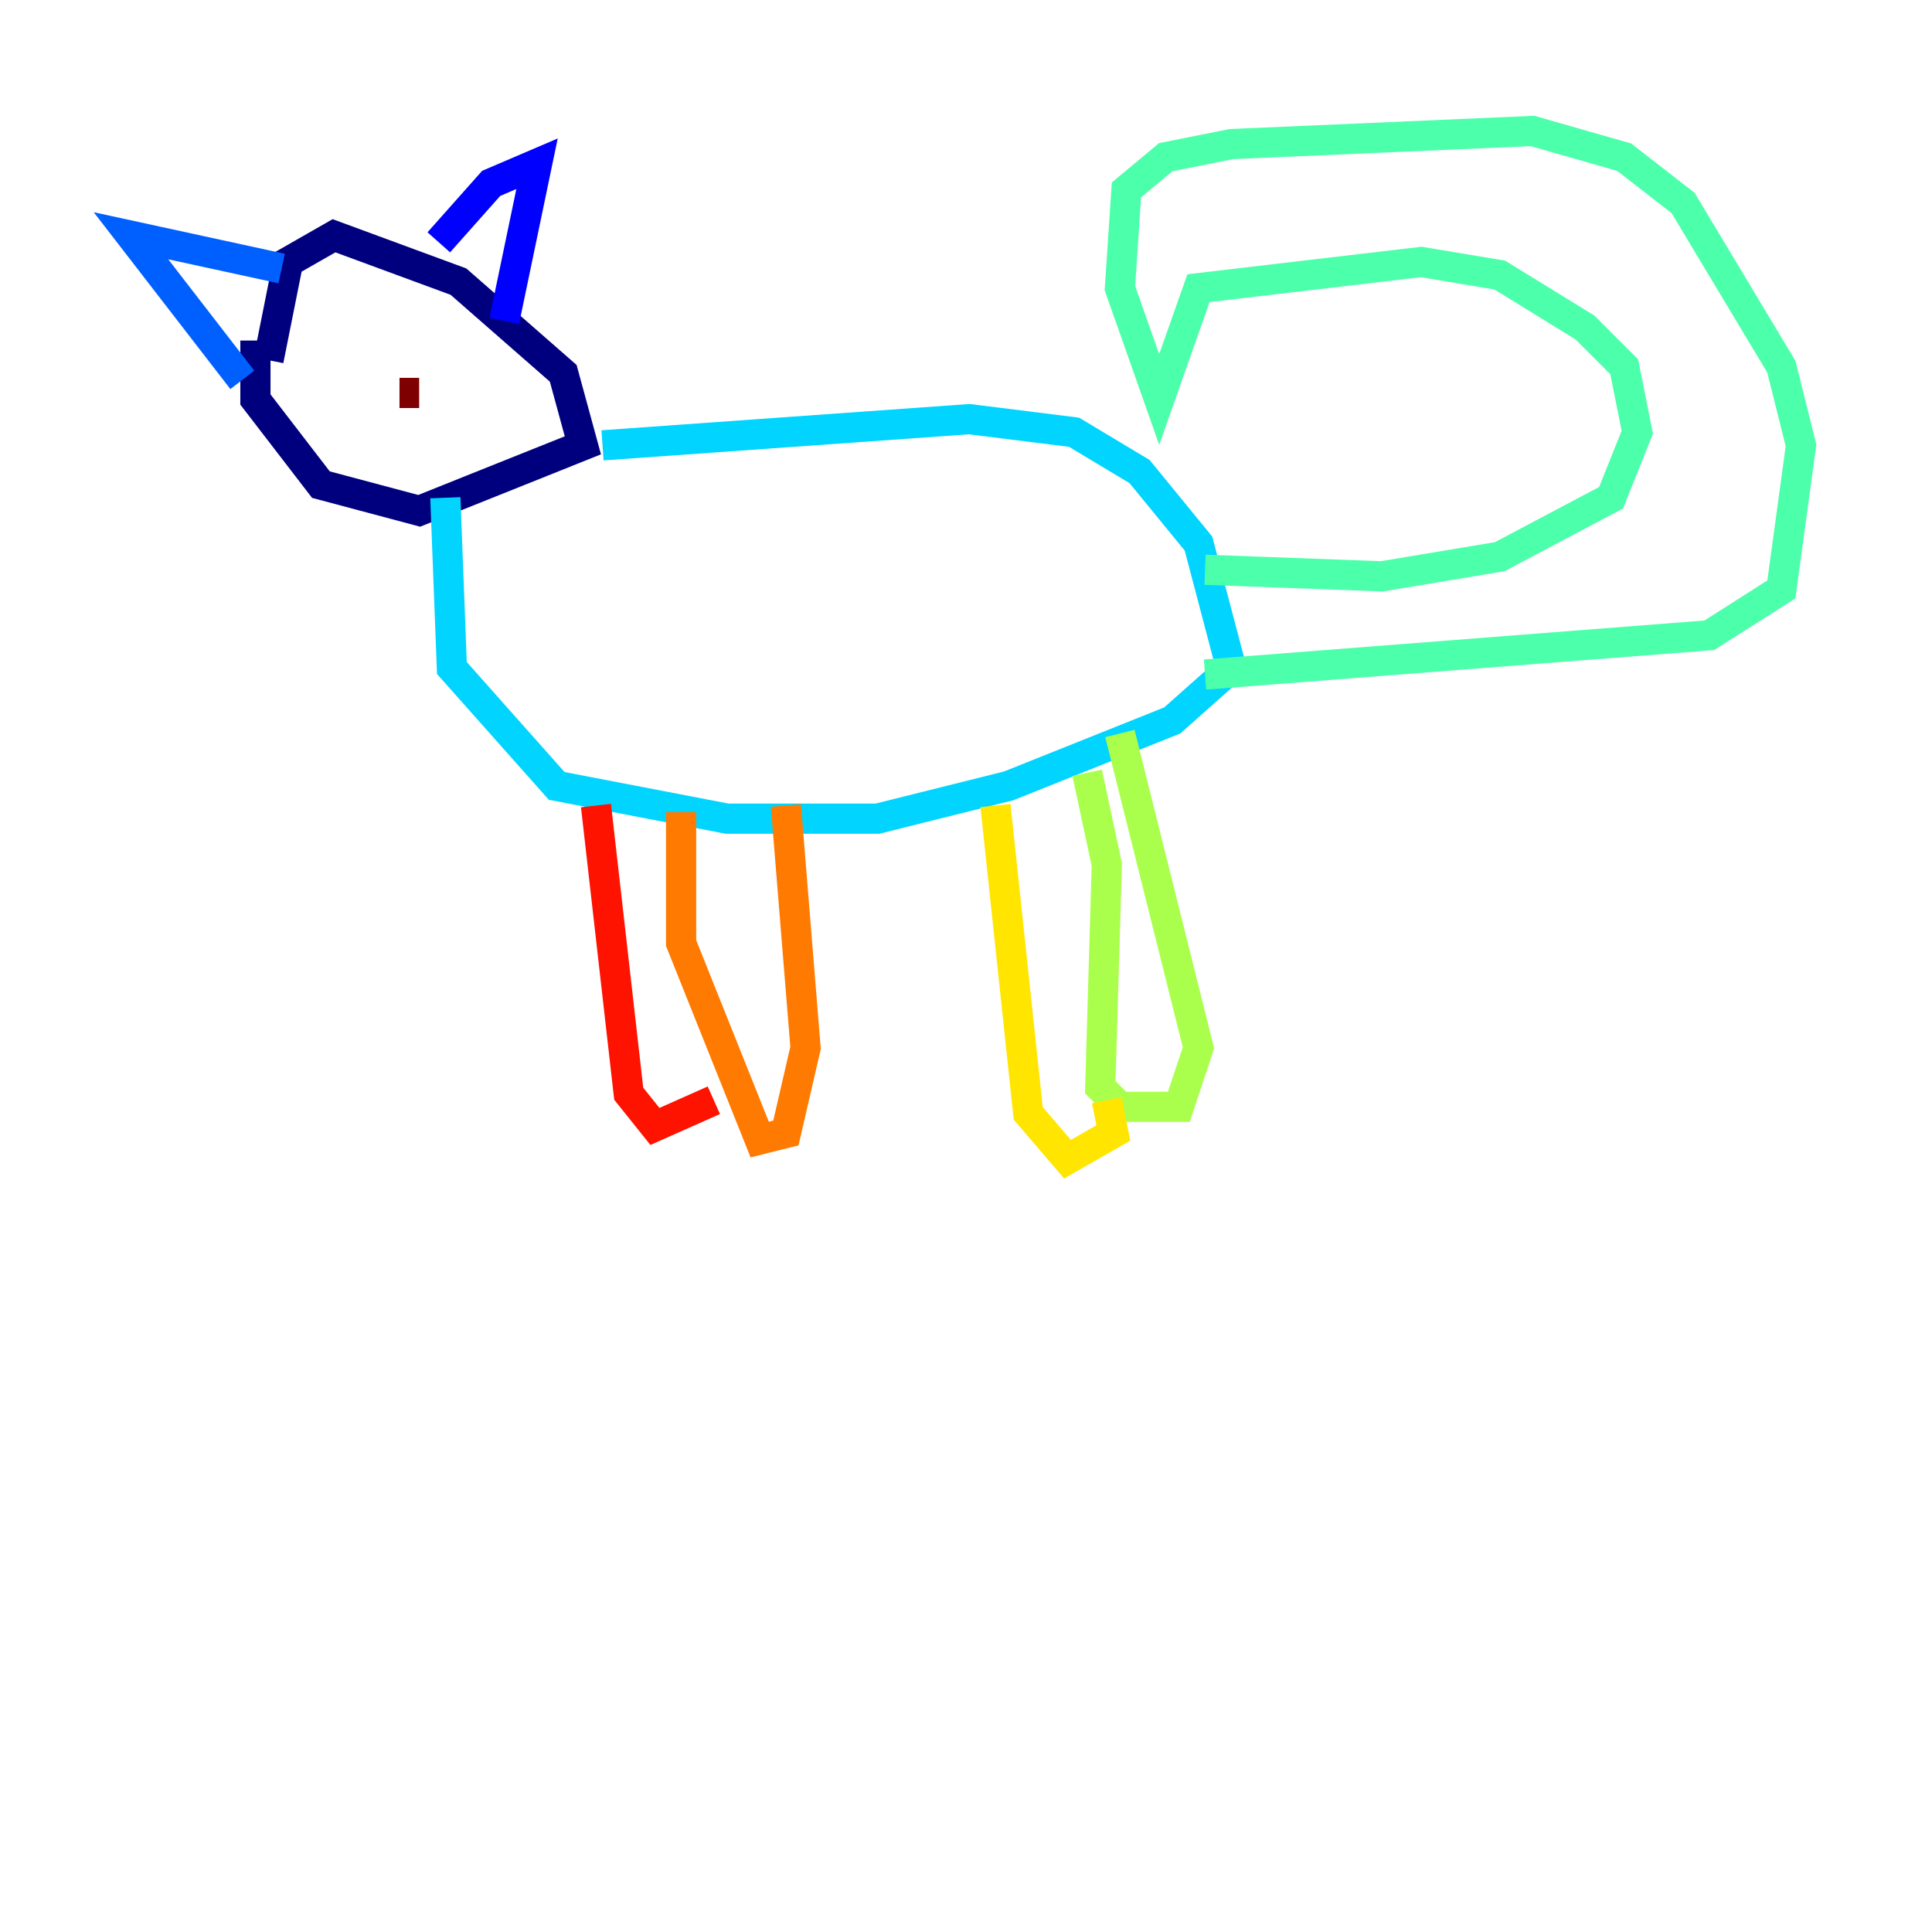 <?xml version="1.0" encoding="utf-8" ?>
<svg baseProfile="tiny" height="128" version="1.2" viewBox="0,0,128,128" width="128" xmlns="http://www.w3.org/2000/svg" xmlns:ev="http://www.w3.org/2001/xml-events" xmlns:xlink="http://www.w3.org/1999/xlink"><defs /><polyline fill="none" points="16.922,22.563 16.922,26.468 21.261,32.108 27.77,33.844 38.617,29.505 37.315,24.732 30.373,18.658 22.129,15.62 19.091,17.356 17.79,23.864" stroke="#00007f" stroke-width="2" /><polyline fill="none" points="29.071,16.054 32.542,12.149 35.58,10.848 33.41,21.261" stroke="#0000fe" stroke-width="2" /><polyline fill="none" points="18.658,17.79 8.678,15.62 16.054,25.166" stroke="#0060ff" stroke-width="2" /><polyline fill="none" points="39.919,29.505 64.217,27.77 71.159,28.637 75.498,31.241 79.403,36.014 81.573,44.258 77.668,47.729 66.82,52.068 58.142,54.237 48.163,54.237 36.881,52.068 29.939,44.258 29.505,32.976" stroke="#00d4ff" stroke-width="2" /><polyline fill="none" points="79.837,37.749 91.552,38.183 99.363,36.881 106.739,32.976 108.475,28.637 107.607,24.298 105.003,21.695 99.363,18.224 94.156,17.356 79.403,19.091 76.8,26.468 74.197,19.091 74.63,12.583 77.234,10.414 81.573,9.546 101.532,8.678 107.607,10.414 111.512,13.451 118.02,24.298 119.322,29.505 118.02,39.051 113.248,42.088 79.837,44.691" stroke="#4cffaa" stroke-width="2" /><polyline fill="none" points="72.027,51.2 73.329,57.275 72.895,72.027 74.197,73.329 78.102,73.329 79.403,69.424 74.197,48.597" stroke="#aaff4c" stroke-width="2" /><polyline fill="none" points="65.953,53.37 68.122,73.763 70.725,76.8 73.763,75.064 73.329,72.895" stroke="#ffe500" stroke-width="2" /><polyline fill="none" points="45.125,53.803 45.125,62.481 50.332,75.498 52.068,75.064 53.37,69.424 52.068,53.37" stroke="#ff7a00" stroke-width="2" /><polyline fill="none" points="47.295,72.895 43.39,74.63 41.654,72.461 39.485,53.37" stroke="#fe1200" stroke-width="2" /><polyline fill="none" points="26.468,26.034 27.77,26.034 26.468,26.034" stroke="#7f0000" stroke-width="2" /></svg>